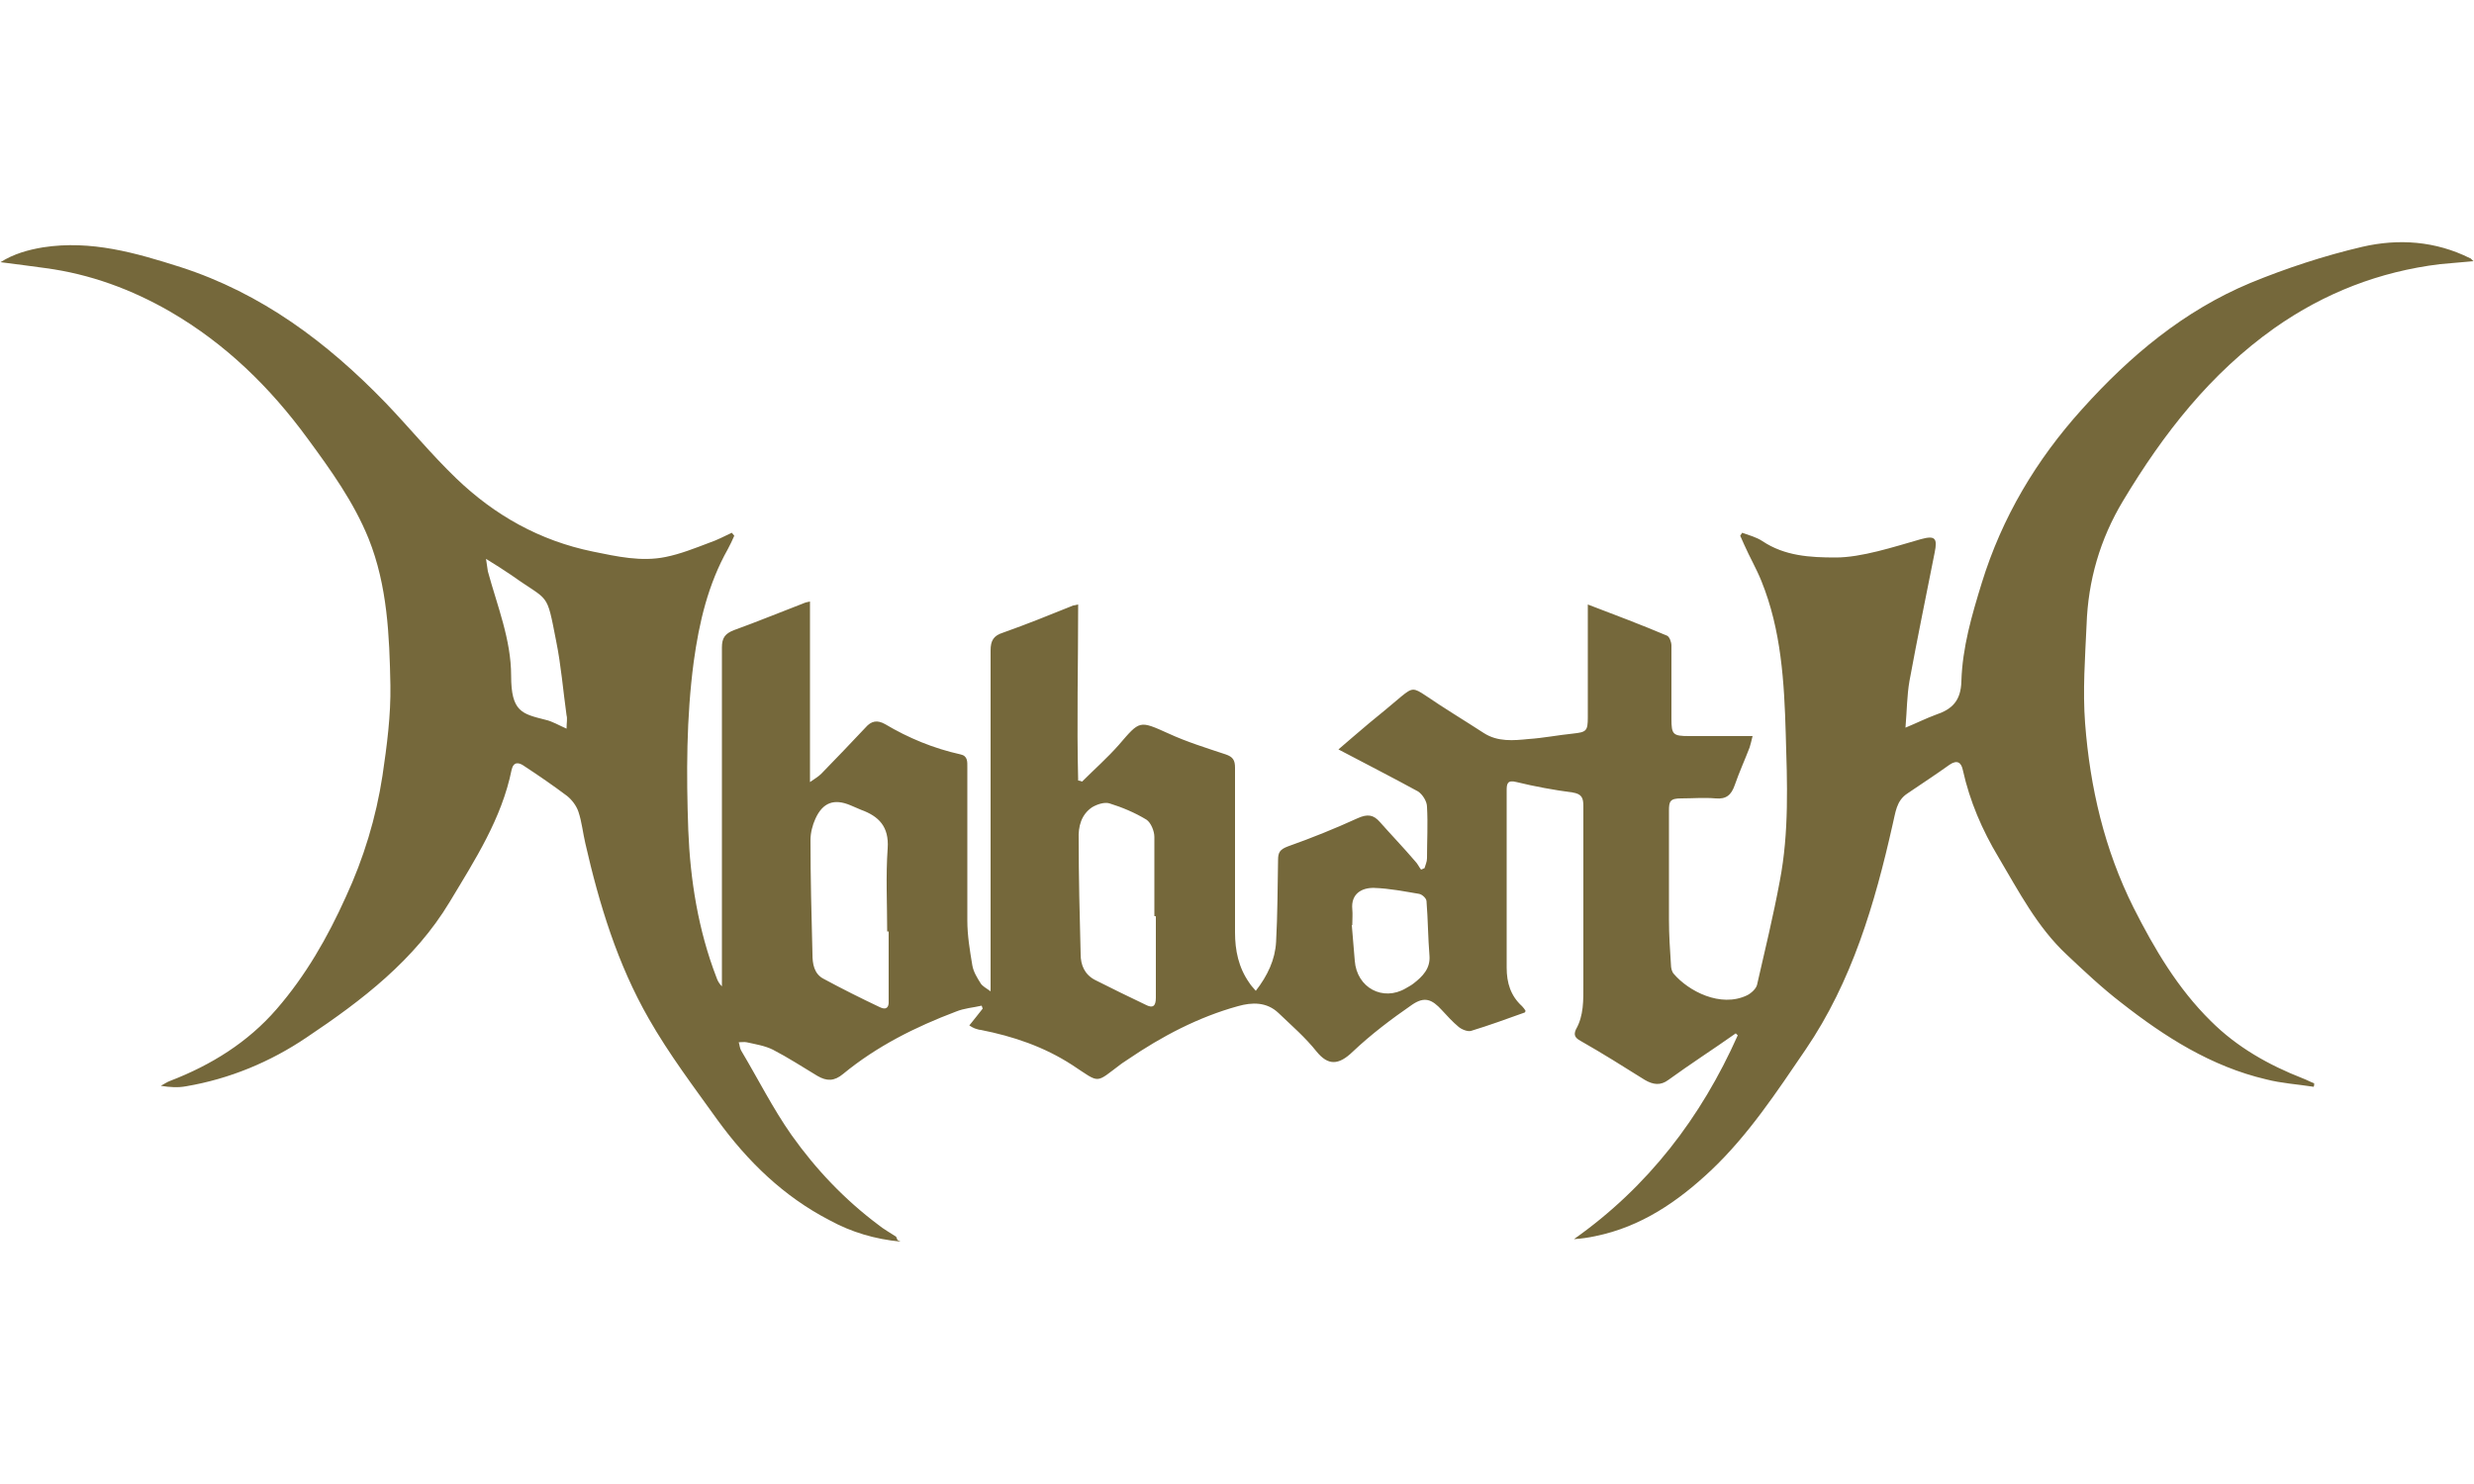 <?xml version="1.0" encoding="UTF-8"?>
<svg id="Calque_1" data-name="Calque 1" xmlns="http://www.w3.org/2000/svg" version="1.1" viewBox="0 0 500 300">
  <defs>
    <style>
      .cls-1 {
        fill: #75683b;
        stroke-width: 0px;
      }
    </style>
  </defs>
  <path class="cls-1" d="M182,251c-5.2-.5-9.9-1.9-14.3-4.3-9.3-4.8-16.6-11.9-22.7-20.3-4.8-6.7-9.8-13.3-13.9-20.5-6.3-11-10-23.1-12.8-35.4-.5-2.1-.7-4.3-1.4-6.4-.4-1.2-1.3-2.4-2.3-3.2-2.8-2.1-5.7-4.1-8.6-6-1.1-.8-2.2-1-2.6.7-2,9.9-7.4,18.2-12.5,26.7-7.1,11.8-17.7,19.9-28.9,27.4-7.4,5-15.6,8.4-24.4,9.9-1.6.3-3.3.2-5.1-.1.6-.3,1.3-.8,1.9-1,8.3-3.2,15.7-7.8,21.5-14.5,5.9-6.8,10.3-14.5,14-22.7,3.6-7.8,6.1-16,7.4-24.5.9-6.1,1.7-12.2,1.6-18.3-.2-10-.6-20.1-4.4-29.6-3-7.4-7.6-13.8-12.3-20.2-7.6-10.4-16.6-19.2-27.8-25.7-7.8-4.5-16.2-7.6-25.2-8.8-3-.4-5.9-.8-9.1-1.2,2.7-1.7,5.6-2.5,8.6-3,9.7-1.5,18.7,1.1,27.8,4,16.4,5.3,29.6,15.2,41.4,27.4,4.8,5,9.3,10.5,14.3,15.3,7.8,7.5,16.9,12.6,27.6,14.8,4.9,1,9.8,2.1,14.7,1.1,3-.6,6-1.8,8.9-2.9,1.5-.5,3-1.3,4.5-2l.5.6c-.4.9-.8,1.8-1.3,2.7-4,7.1-5.8,14.8-6.9,22.8-1.5,11.3-1.5,22.7-1.1,34,.4,10.1,2,20.2,5.7,29.8.2.6.5,1.2,1.1,1.8v-68.5c0-1.9.6-2.8,2.4-3.5,4.7-1.7,9.3-3.6,14-5.4.4-.2.9-.3,1.4-.4v36.5c1-.7,1.7-1.1,2.3-1.7,3-3.1,6-6.2,8.9-9.3,1.2-1.4,2.4-1.6,4-.7,4.7,2.8,9.8,4.9,15.2,6.1,1.5.3,1.4,1.5,1.4,2.6v31c0,3,.5,6,1,9,.2,1.3,1,2.6,1.7,3.7.3.5,1,.9,2,1.6v-68.9c0-2,.6-3,2.5-3.6,4.8-1.7,9.5-3.6,14.2-5.5.2,0,.5-.1,1-.2,0,12-.3,23.8,0,35.6.3,0,.5.1.8.2,2.5-2.5,5.1-4.8,7.4-7.4,4.3-5,4.1-5,10.1-2.3,3.7,1.7,7.6,2.9,11.5,4.2,1.5.5,1.9,1.2,1.9,2.7v33.3c0,3.6.7,7.1,2.9,10.2.3.5.7.9,1.3,1.6,2.4-3.1,3.9-6.3,4.1-9.9.3-5.5.3-11.1.4-16.6,0-1.5.4-2.1,2-2.7,4.8-1.7,9.5-3.6,14.1-5.7,2-.9,3.2-.7,4.5.8,2.3,2.6,4.8,5.2,7.1,7.9.5.5.8,1.2,1.2,1.7.2-.1.5-.2.7-.3.2-.7.5-1.3.5-2,0-3.5.2-6.9,0-10.4,0-1.1-.9-2.5-1.8-3.1-5.3-2.9-10.6-5.6-16.1-8.5,1.8-1.6,4-3.4,6.2-5.3,2.2-1.8,4.4-3.6,6.5-5.4,2.2-1.8,2.5-1.8,4.9-.2,3.8,2.6,7.8,5,11.8,7.6,2.8,1.8,6,1.5,9,1.2,3-.2,6-.8,9-1.1,2.7-.3,3-.5,3-3.3v-22.8c5.5,2.1,10.8,4.1,16,6.3.5.2.9,1.3.9,2v14.8c0,3.2.3,3.5,3.6,3.5h12.8c-.2.9-.4,1.6-.6,2.3-1,2.6-2.1,5-3,7.6-.7,2-1.7,2.9-3.9,2.7-2.3-.2-4.6,0-6.9,0s-2.5.6-2.5,2.5v22c0,3,.2,6.1.4,9.1,0,.7.2,1.5.6,1.9,2.9,3.4,9.4,6.9,14.8,4.3.8-.4,1.8-1.3,2-2.1,1.6-7,3.3-14,4.6-21,1.9-9.9,1.5-19.9,1.2-29.8-.3-10.4-.9-20.9-4.9-30.8-1-2.5-2.4-4.9-3.5-7.4-.3-.6-.5-1.2-.8-1.8.1-.2.3-.4.4-.6,1.4.5,2.9.9,4.1,1.7,4.5,3,9.6,3.3,14.8,3.3s11.6-2.1,17.2-3.7c2.9-.8,3.4-.2,2.8,2.7-1.7,8.6-3.5,17.3-5.1,26-.5,2.9-.5,5.8-.8,9.4,2.4-1,4.2-1.9,6.1-2.6,3.3-1.1,5.1-2.8,5.2-6.8.2-6.8,2.1-13.3,4.1-19.8,4.1-13.3,11-24.9,20.3-35.2,9.7-10.8,20.6-19.9,34-25.5,7.3-3,14.9-5.5,22.6-7.3,7.3-1.7,14.8-1.2,21.8,2.3.2,0,.3.3.7.6-2.4.2-4.6.4-6.8.6-12.2,1.5-23.3,5.8-33.4,12.9-13,9.2-22.5,21.4-30.6,34.9-4.7,7.8-7.1,16.2-7.4,25.1-.3,6.6-.8,13.3-.3,19.9,1,13,3.9,25.5,9.8,37.3,4.2,8.3,8.9,16.3,15.6,22.9,5.3,5.3,11.7,8.9,18.6,11.6.8.3,1.5.7,2.3,1,0,.2,0,.5-.1.7-3.2-.5-6.5-.7-9.6-1.5-11.1-2.6-20.5-8.6-29.3-15.5-3.9-3-7.5-6.4-11-9.7-6-5.6-9.7-12.8-13.8-19.7-3.3-5.5-5.8-11.3-7.2-17.6-.3-1.5-1.1-2.2-2.7-1.1-2.8,2-5.7,3.9-8.5,5.8-2.3,1.5-2.4,3.9-3,6.3-3.6,16-8.2,31.7-17.6,45.5-5.8,8.5-11.5,17.2-19.1,24.4-6.7,6.3-14.1,11.4-23.4,13.3-1.4.3-2.8.5-4.3.6,15-10.6,25.7-24.6,33.1-41.2l-.4-.4c-2.3,1.6-4.6,3.2-7,4.8-2.2,1.5-4.4,3-6.6,4.6-1.6,1.2-3.1,1-4.8,0-4.3-2.7-8.6-5.4-13-7.9-1.1-.6-1.4-1.2-.9-2.3,1.6-2.8,1.5-5.9,1.5-9.1v-36c0-1.7-.3-2.5-2.2-2.8-3.8-.5-7.6-1.2-11.3-2.1-1.9-.5-2,.4-2,1.7v35.8c0,3.1.8,5.7,3.1,7.8.3.3.5.6.7.9,0,.2-.1.4-.2.4-3.6,1.3-7.2,2.6-10.8,3.7-.7.2-1.9-.3-2.5-.8-1.2-1-2.3-2.2-3.4-3.4-2-2.2-3.5-2.8-6-1.1-4.2,2.9-8.3,6-12,9.5-2.9,2.8-5,2.8-7.3,0-2.3-2.9-5.1-5.3-7.7-7.8-2.4-2.3-5.4-2.2-8.2-1.4-8,2.2-15.4,6.1-22.3,10.8-.4.3-.8.5-1.2.8-5.5,4.1-4.2,4.1-10,.3-5.7-3.7-11.9-5.8-18.5-7.1-.4,0-.8-.2-1.2-.3-.3-.1-.6-.3-1.1-.6,1-1.2,1.8-2.3,2.7-3.4l-.2-.6c-1.7.4-3.5.5-5.2,1.2-8.2,3.1-16,7-22.8,12.6-1.8,1.5-3.3,1.5-5.2.4-3-1.8-5.9-3.7-9-5.3-1.6-.8-3.5-1.1-5.3-1.5-.5-.1-1.1,0-1.6,0,.2.6.2,1.2.5,1.7,3.4,5.7,6.4,11.7,10.2,17.1,4.9,6.9,10.7,13,17.5,18.1,1.1.9,2.4,1.6,3.6,2.4,0,0,.1.2.3.7l.6.3ZM179.6,188.3h-.3c0-5.6-.3-11.2.1-16.8.3-4.4-1.8-6.5-5.4-7.8-.7-.3-1.4-.6-2.1-.9-3.3-1.4-5.6-.6-7.1,2.7-.6,1.3-1,2.9-1,4.3,0,7.7.2,15.4.4,23.1,0,1.9.3,4,2.3,5,3.7,2,7.5,3.9,11.3,5.7,1.2.6,1.9.2,1.8-1.3v-13.9h0ZM233.5,185.2h-.2v-16c0-1.2-.7-2.9-1.6-3.5-2.3-1.4-4.9-2.5-7.5-3.3-1-.3-2.5.2-3.5.8-2.2,1.5-2.8,3.9-2.7,6.4,0,7.8.2,15.5.4,23.3,0,2.2.8,4.1,2.9,5.2,3.4,1.7,6.8,3.4,10.2,5,1.5.8,2.1.3,2.1-1.4v-16.4h0ZM98.2,112.8c.2,1.3.3,2,.4,2.7,1.9,7,4.7,13.8,4.7,21.1s2.2,7.7,6.9,8.9c1.4.3,2.7,1.1,4.3,1.8,0-1.2.2-2,0-2.7-.7-5-1.1-10.1-2.1-15-2-10.2-1.3-7.8-9-13.3-1.6-1.1-3.2-2.1-5.3-3.4h0ZM273.3,187h-.1c.2,2.4.4,4.8.6,7.2.4,5.5,5.7,8.3,10.3,5.6.5-.3,1.1-.6,1.6-1,1.8-1.4,3.4-3,3.2-5.6-.3-3.6-.3-7.3-.6-11,0-.6-.9-1.4-1.5-1.5-3-.5-6-1.1-9-1.2-2.6-.1-4.8,1.2-4.5,4.3.1,1,0,2.1,0,3.1h0Z"/>
</svg>
